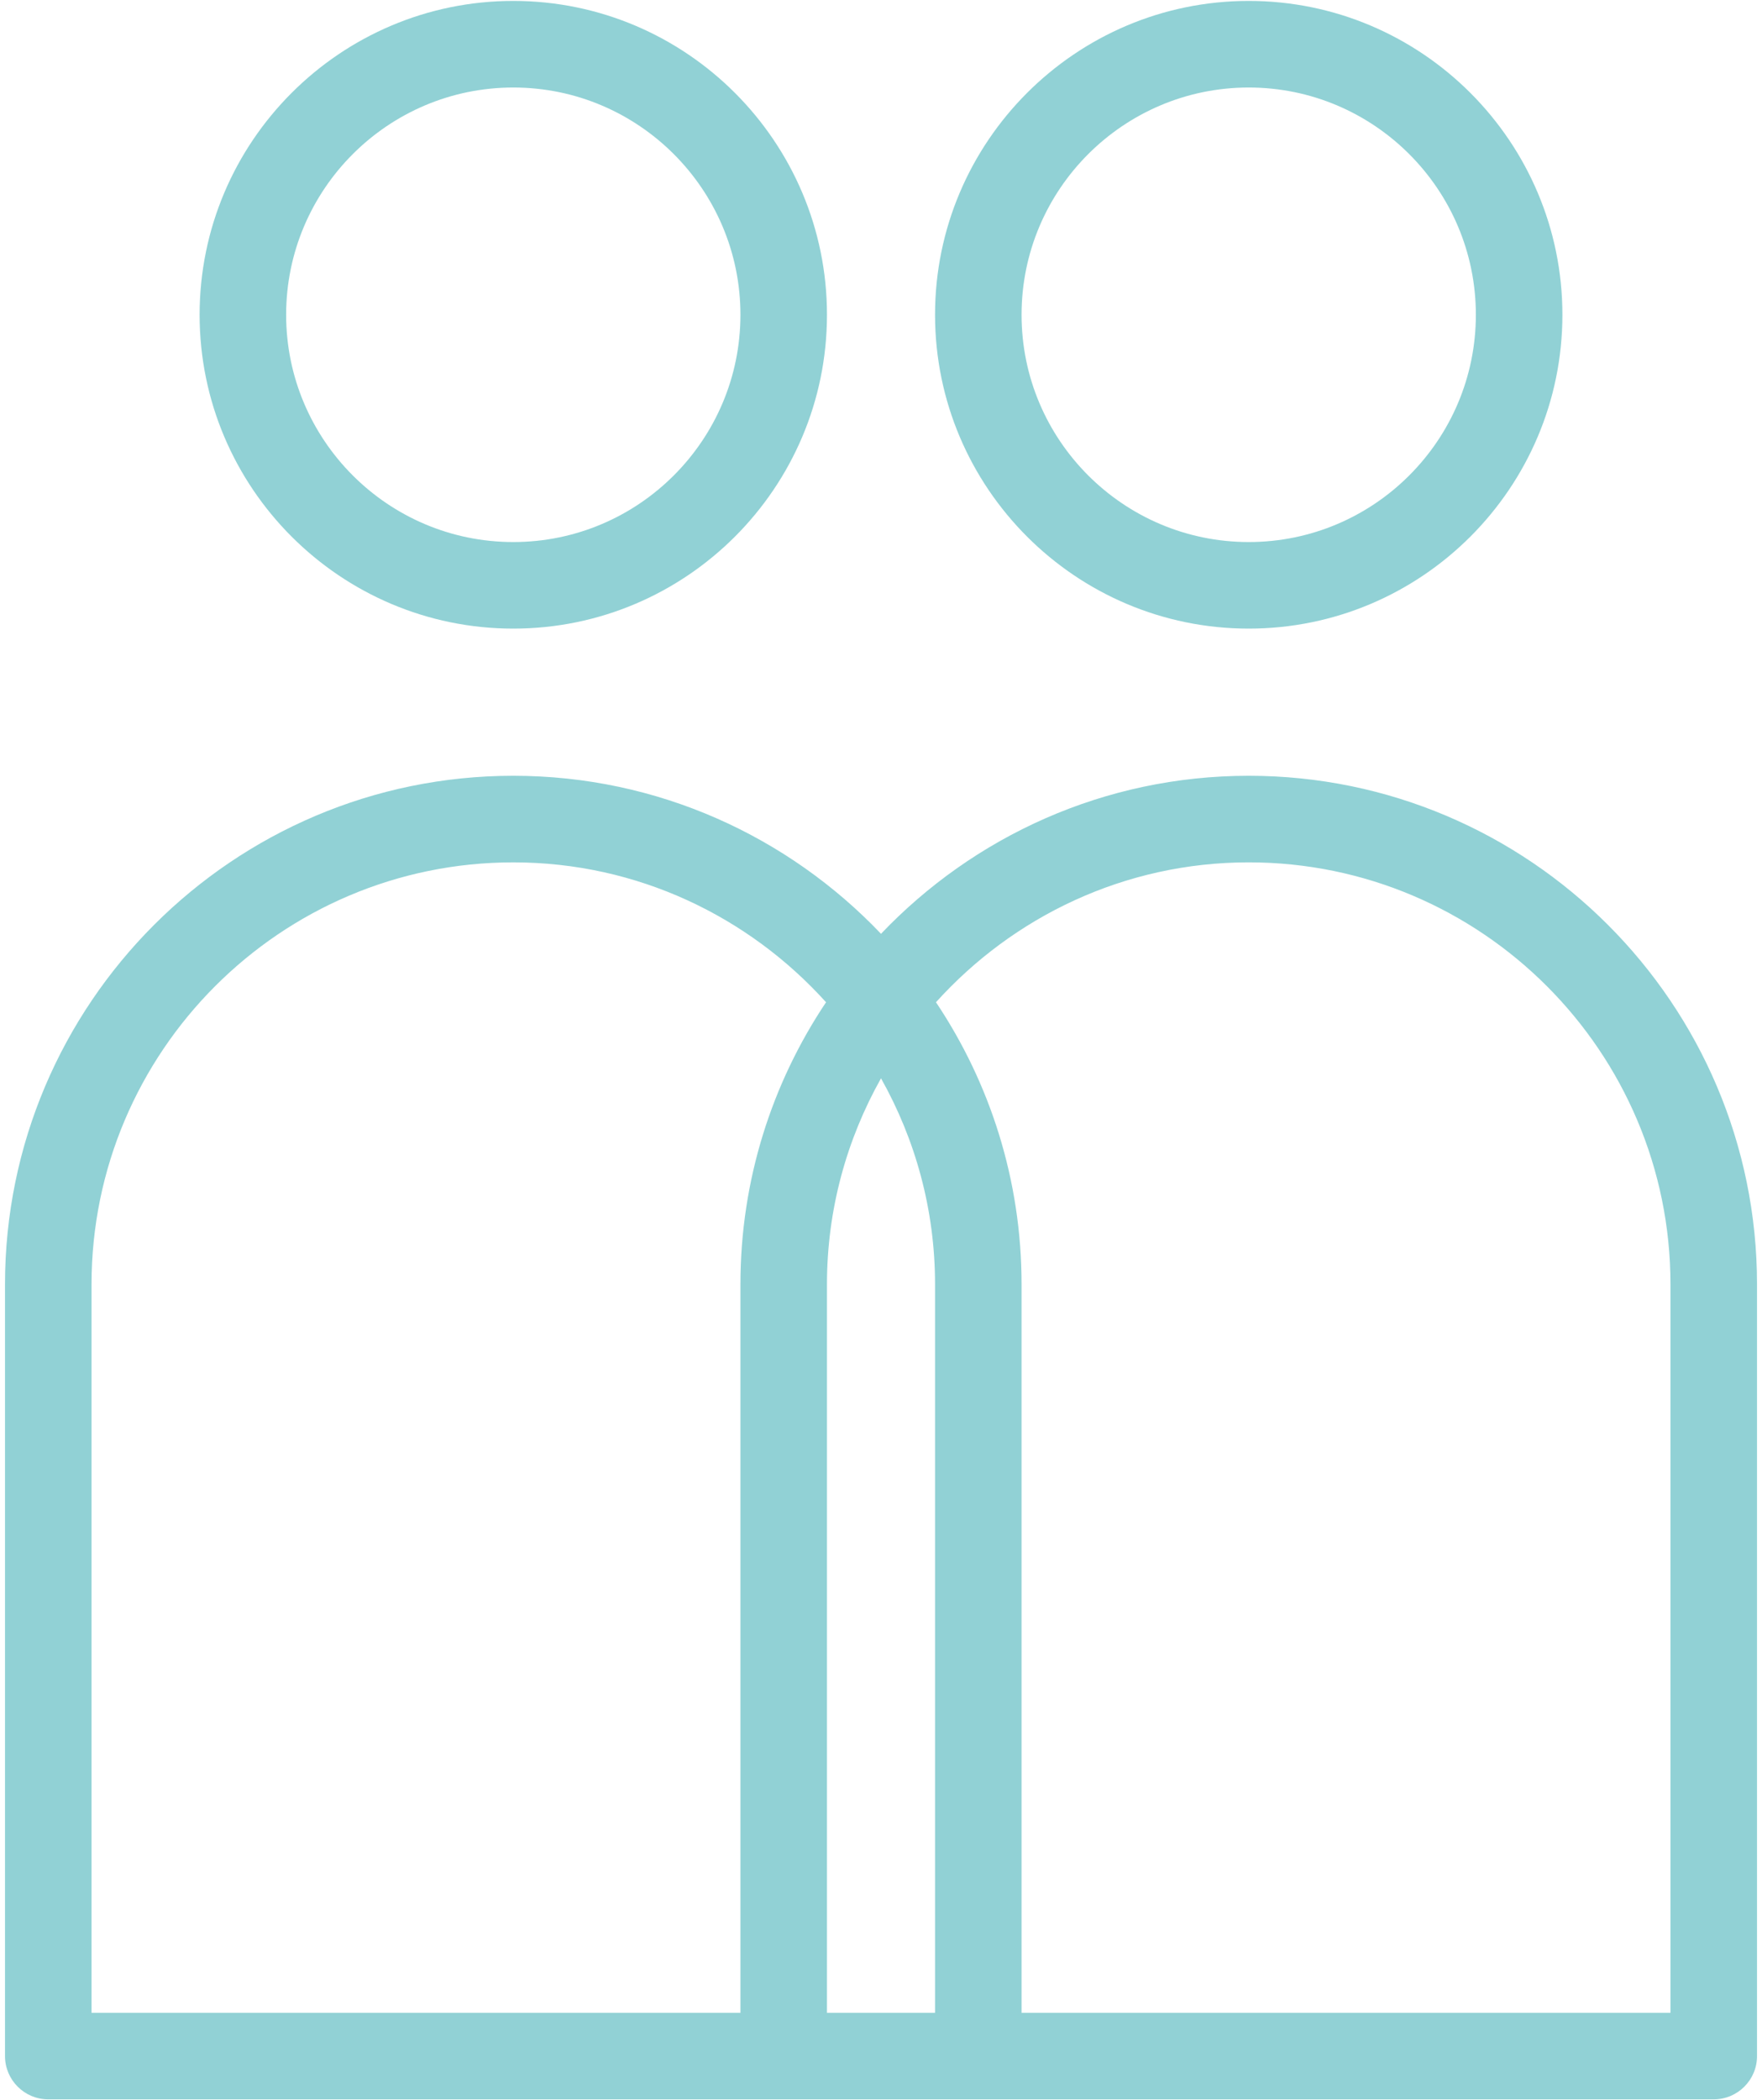 <?xml version="1.0" encoding="utf-8"?>
<!-- Generator: Adobe Illustrator 16.0.0, SVG Export Plug-In . SVG Version: 6.00 Build 0)  -->
<!DOCTYPE svg PUBLIC "-//W3C//DTD SVG 1.1//EN" "http://www.w3.org/Graphics/SVG/1.1/DTD/svg11.dtd">
<svg version="1.1" id="Layer_1" xmlns="http://www.w3.org/2000/svg" xmlns:xlink="http://www.w3.org/1999/xlink" x="0px" y="0px"
	 width="162px" height="193px" viewBox="0 0 162 193" enable-background="new 0 0 162 193" xml:space="preserve">
<g opacity="0.8">
	<g>
		<path fill="#76C6CA" d="M47.192,57.765c15.902,0,28.84-12.938,28.84-28.84s-12.938-28.84-28.84-28.84
			c-15.901,0-28.84,12.938-28.84,28.84S31.291,57.765,47.192,57.765z M47.192,8.042c11.516,0,20.884,9.368,20.884,20.883
			c0,11.518-9.368,20.885-20.884,20.885s-20.884-9.367-20.884-20.885C26.308,17.41,35.676,8.042,47.192,8.042z"/>
		<path fill="#76C6CA" d="M114.809,57.765c15.902,0,28.84-12.938,28.84-28.84s-12.938-28.84-28.84-28.84s-28.84,12.938-28.84,28.84
			S98.906,57.765,114.809,57.765z M114.809,8.042c11.516,0,20.883,9.368,20.883,20.883c0,11.518-9.367,20.885-20.883,20.885
			s-20.885-9.367-20.885-20.885C93.924,17.41,103.293,8.042,114.809,8.042z"/>
		<path fill="#76C6CA" d="M114.809,71.288c-13.289,0-25.291,5.585-33.808,14.521c-8.517-8.937-20.52-14.521-33.809-14.521
			c-25.768,0-46.732,20.965-46.732,46.734v70.914c0,2.197,1.781,3.979,3.978,3.979h67.616h17.894h67.615
			c2.197,0,3.979-1.781,3.979-3.979v-70.914C161.541,92.253,140.578,71.288,114.809,71.288z M8.416,118.022
			c0-21.383,17.395-38.777,38.776-38.777c11.411,0,21.653,4.985,28.755,12.854c-4.967,7.424-7.871,16.34-7.871,25.924v66.938H8.416
			V118.022z M76.032,184.96v-66.938c0-6.877,1.818-13.326,4.969-18.932c3.152,5.605,4.968,12.055,4.968,18.932v66.938H76.032z
			 M153.584,184.96h-59.66v-66.938c0-9.584-2.902-18.5-7.869-25.924c7.102-7.868,17.344-12.854,28.754-12.854
			c21.381,0,38.775,17.395,38.775,38.777V184.96z"/>
	</g>
</g>
</svg>
